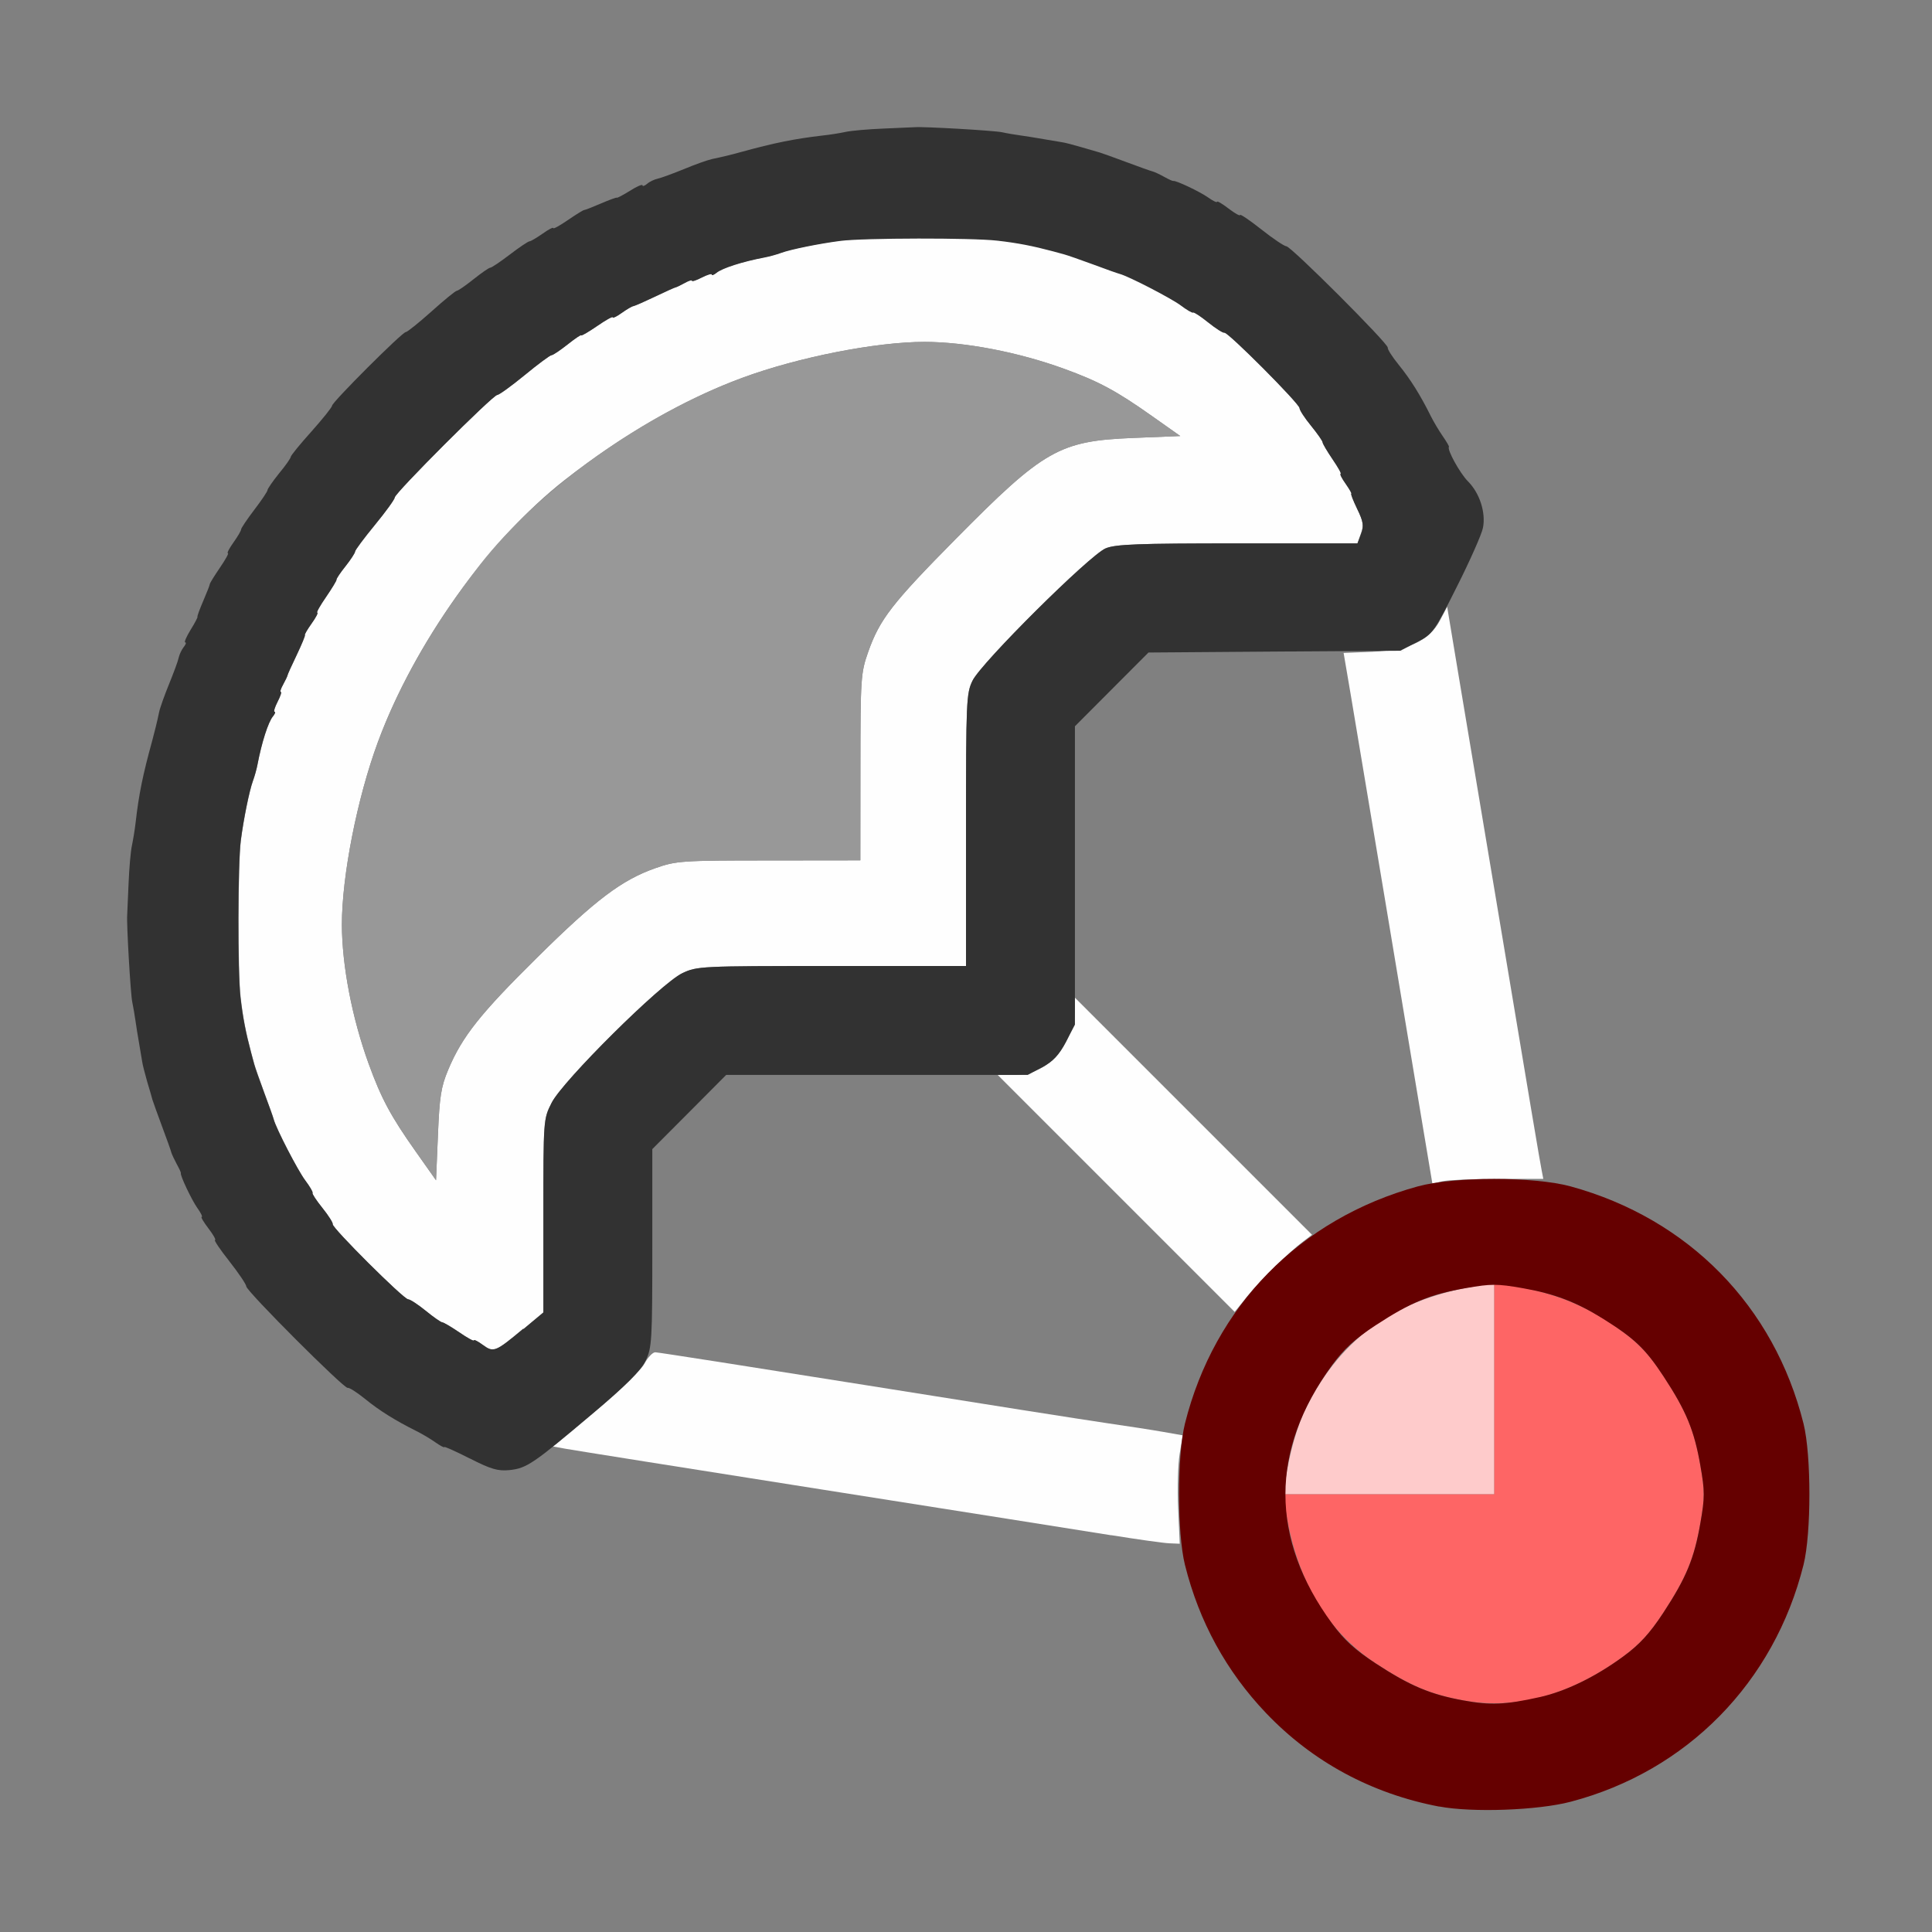 <?xml version="1.0" encoding="UTF-8" standalone="no"?>
<!-- Created with Inkscape (http://www.inkscape.org/) -->

<svg
   version="1.1"
   id="svg2"
   width="1600"
   height="1600"
   viewBox="0 0 1600 1600"
   sodipodi:docname="force_drag.svg"
   inkscape:version="1.2.2 (732a01da63, 2022-12-09)"
   xmlns:inkscape="http://www.inkscape.org/namespaces/inkscape"
   xmlns:sodipodi="http://sodipodi.sourceforge.net/DTD/sodipodi-0.dtd"
   xmlns="http://www.w3.org/2000/svg"
   xmlns:svg="http://www.w3.org/2000/svg"
   xmlns:rdf="http://www.w3.org/1999/02/22-rdf-syntax-ns#"
   xmlns:cc="http://creativecommons.org/ns#"
   xmlns:dc="http://purl.org/dc/elements/1.1/">
  <rect x="0" y="0" width="1600" height="1600" fill="#808080" stroke="none"/>
  <defs
     id="defs6" />
  <sodipodi:namedview
     pagecolor="#808080"
     bordercolor="#666666"
     borderopacity="1"
     objecttolerance="10"
     gridtolerance="10"
     guidetolerance="10"
     inkscape:pageopacity="0"
     inkscape:pageshadow="2"
     inkscape:window-width="1993"
     inkscape:window-height="1009"
     id="namedview4"
     showgrid="false"
     inkscape:zoom="0.5"
     inkscape:cx="379"
     inkscape:cy="342"
     inkscape:window-x="-8"
     inkscape:window-y="-8"
     inkscape:window-maximized="1"
     inkscape:current-layer="FORCE_DRAG"
     inkscape:showpageshadow="0"
     inkscape:pagecheckerboard="true"
     inkscape:deskcolor="#d1d1d1" />
  <g
     id="FORCE_DRAG"
     transform="matrix(87.5,0,0,87.5,100,100)"
     style="stroke-width:0.011">
    <path
       style="fill:none;stroke-width:0"
       d="M 0,8 V 0 h 8 8 l -0.003,6.352 c -0.002,5.309 -0.009,6.315 -0.043,6.128 -0.113,-0.62 -0.415,-1.188 -0.865,-1.623 -0.389,-0.376 -0.844,-0.632 -1.363,-0.764 -0.13,-0.033 -0.244,-0.068 -0.253,-0.077 C 13.457,9.998 13.434,9.866 13.002,7.281 12.863,6.448 12.705,5.504 12.652,5.184 l -0.097,-0.581 0.162,-0.328 c 0.089,-0.181 0.17,-0.378 0.179,-0.439 0.023,-0.144 -0.035,-0.314 -0.145,-0.425 -0.074,-0.074 -0.17,-0.246 -0.19,-0.341 -0.003,-0.013 -0.029,-0.058 -0.059,-0.101 C 12.472,2.926 12.426,2.848 12.401,2.797 12.301,2.597 12.208,2.448 12.098,2.313 12.036,2.236 11.988,2.162 11.993,2.148 12.003,2.115 11.076,1.188 11.032,1.188 c -0.018,0 -0.125,-0.072 -0.236,-0.159 -0.111,-0.088 -0.202,-0.149 -0.202,-0.137 0,0.012 -0.049,-0.015 -0.109,-0.061 C 10.424,0.784 10.375,0.756 10.375,0.766 c 0,0.011 -0.039,-0.008 -0.086,-0.042 C 10.213,0.671 10.008,0.573 9.945,0.561 9.932,0.558 9.894,0.541 9.859,0.522 9.825,0.503 9.783,0.484 9.766,0.479 9.748,0.475 9.636,0.435 9.516,0.39 9.395,0.345 9.283,0.305 9.266,0.3 9.248,0.296 9.171,0.273 9.094,0.25 9.016,0.228 8.932,0.206 8.906,0.203 8.88,0.199 8.803,0.186 8.734,0.174 8.666,0.162 8.567,0.146 8.516,0.139 8.464,0.132 8.386,0.118 8.341,0.109 8.271,0.093 7.598,0.054 7.516,0.061 7.498,0.062 7.365,0.068 7.219,0.074 7.073,0.08 6.911,0.094 6.859,0.106 c -0.052,0.011 -0.15,0.027 -0.219,0.035 -0.265,0.03 -0.454,0.069 -0.773,0.157 -0.081,0.022 -0.186,0.048 -0.269,0.065 -0.041,0.008 -0.16,0.051 -0.266,0.094 -0.105,0.043 -0.218,0.085 -0.249,0.091 -0.032,0.007 -0.078,0.029 -0.102,0.048 -0.024,0.02 -0.044,0.026 -0.044,0.014 0,-0.012 -0.046,0.006 -0.102,0.041 -0.056,0.035 -0.112,0.064 -0.125,0.066 -0.013,0.002 -0.088,0.031 -0.167,0.065 -0.079,0.034 -0.15,0.062 -0.159,0.062 -0.008,0 -0.078,0.043 -0.154,0.095 -0.076,0.052 -0.138,0.087 -0.138,0.076 0,-0.011 -0.046,0.013 -0.102,0.053 -0.056,0.04 -0.111,0.072 -0.123,0.072 -0.012,2.67e-5 -0.095,0.056 -0.186,0.125 -0.09,0.069 -0.174,0.125 -0.186,0.125 -0.012,0 -0.083,0.049 -0.158,0.109 C 3.264,1.56 3.193,1.609 3.181,1.609 3.169,1.609 3.061,1.697 2.941,1.805 2.821,1.912 2.711,2 2.697,2 2.664,2 2,2.664 2,2.698 2,2.712 1.912,2.821 1.805,2.941 1.697,3.061 1.609,3.169 1.609,3.181 c -1.28e-5,0.012 -0.049,0.083 -0.109,0.158 -0.06,0.075 -0.109,0.146 -0.109,0.158 0,0.012 -0.056,0.096 -0.125,0.186 -0.069,0.09 -0.125,0.174 -0.125,0.186 -2.67e-5,0.012 -0.033,0.067 -0.072,0.123 -0.04,0.056 -0.064,0.102 -0.053,0.102 0.011,0 -0.024,0.062 -0.076,0.138 -0.052,0.076 -0.095,0.145 -0.095,0.154 0,0.008 -0.028,0.08 -0.062,0.159 -0.034,0.079 -0.059,0.147 -0.055,0.151 0.004,0.004 -0.026,0.06 -0.066,0.125 C 0.621,4.885 0.599,4.938 0.611,4.938 c 0.012,0 0.006,0.02 -0.014,0.044 C 0.576,5.005 0.555,5.051 0.548,5.083 0.541,5.115 0.5,5.227 0.457,5.332 0.413,5.437 0.371,5.557 0.362,5.598 0.345,5.682 0.32,5.786 0.297,5.867 0.209,6.187 0.171,6.376 0.14,6.641 0.133,6.709 0.117,6.808 0.106,6.859 0.094,6.911 0.08,7.073 0.074,7.219 0.068,7.365 0.062,7.498 0.061,7.516 c -0.007,0.082 0.032,0.755 0.048,0.826 0.01,0.044 0.023,0.123 0.03,0.174 0.007,0.052 0.023,0.15 0.035,0.219 0.012,0.069 0.025,0.146 0.029,0.172 0.003,0.026 0.025,0.11 0.048,0.188 0.023,0.077 0.045,0.155 0.05,0.172 0.005,0.017 0.045,0.13 0.09,0.25 0.045,0.12 0.085,0.233 0.089,0.25 0.004,0.017 0.027,0.066 0.051,0.109 0.024,0.043 0.041,0.081 0.039,0.085 -0.01,0.018 0.1,0.251 0.155,0.329 0.034,0.047 0.052,0.086 0.042,0.086 -0.011,0 0.018,0.049 0.064,0.109 0.046,0.06 0.073,0.109 0.061,0.109 -0.012,0 0.049,0.091 0.137,0.202 0.088,0.111 0.159,0.218 0.159,0.236 0,0.044 0.927,0.971 0.96,0.96 0.014,-0.004 0.088,0.043 0.165,0.106 0.135,0.109 0.284,0.203 0.484,0.302 0.052,0.026 0.129,0.071 0.172,0.101 0.043,0.03 0.089,0.055 0.102,0.057 0.013,0.001 0.131,0.054 0.261,0.117 0.284,0.137 0.416,0.133 0.63,-0.018 0.122,-0.086 0.155,-0.095 0.284,-0.078 0.08,0.011 1.151,0.178 2.38,0.373 1.229,0.195 2.495,0.393 2.812,0.441 0.318,0.048 0.582,0.089 0.586,0.092 0.004,0.003 0.035,0.111 0.068,0.241 0.294,1.148 1.225,2.017 2.388,2.228 0.187,0.034 -0.819,0.041 -6.128,0.043 L 0,16 Z m 13.521,7.954 c 1.239,-0.225 2.208,-1.194 2.433,-2.433 0.036,-0.2 0.041,-0.08 0.043,1.128 L 16,16 14.648,15.997 C 13.441,15.995 13.321,15.99 13.521,15.954 Z M 9.5,12.357 C 9.251,12.317 8.14,12.14 7.031,11.964 L 5.016,11.643 5.031,10.681 5.047,9.718 5.388,9.375 5.729,9.031 H 7.014 8.3 l 1.1,1.102 c 0.605,0.606 1.109,1.111 1.119,1.123 0.011,0.012 -0.031,0.104 -0.092,0.205 -0.13,0.214 -0.286,0.591 -0.338,0.818 -0.026,0.112 -0.051,0.158 -0.086,0.155 -0.027,-0.002 -0.253,-0.037 -0.502,-0.077 z M 10.147,9.415 9.031,8.299 V 7.015 5.731 l 0.349,-0.35 0.349,-0.35 0.923,0.008 0.923,0.008 0.068,0.406 c 0.037,0.223 0.183,1.095 0.324,1.938 0.141,0.842 0.296,1.77 0.346,2.062 0.05,0.292 0.091,0.547 0.091,0.567 4.19e-4,0.019 -0.066,0.052 -0.148,0.073 -0.224,0.056 -0.593,0.21 -0.792,0.331 -0.098,0.059 -0.183,0.108 -0.191,0.108 -0.007,0 -0.515,-0.502 -1.129,-1.116 z"
       id="path831"
       inkscape:connector-curvature="0" />
    <path
       style="fill:#fefefe;stroke-width:0"
       d="M 9.375,13.388 C 9.126,13.348 7.888,13.152 6.625,12.953 5.362,12.754 4.274,12.581 4.209,12.569 L 4.089,12.547 4.493,12.211 c 0.225,-0.187 0.43,-0.384 0.462,-0.445 0.032,-0.06 0.079,-0.11 0.104,-0.11 0.025,0 0.918,0.14 1.985,0.31 1.067,0.171 2.098,0.333 2.291,0.361 0.193,0.028 0.434,0.065 0.534,0.083 l 0.182,0.032 -0.029,0.177 c -0.016,0.097 -0.022,0.328 -0.014,0.513 l 0.015,0.336 -0.098,-0.004 c -0.054,-0.002 -0.302,-0.037 -0.551,-0.077 z M 3.429,11.588 c -0.047,-0.034 -0.085,-0.053 -0.085,-0.043 0,0.011 -0.062,-0.023 -0.138,-0.076 C 3.129,11.418 3.057,11.375 3.044,11.375 c -0.012,0 -0.082,-0.049 -0.156,-0.109 -0.073,-0.06 -0.148,-0.109 -0.167,-0.109 -0.042,0 -0.724,-0.68 -0.714,-0.711 0.004,-0.013 -0.04,-0.082 -0.097,-0.153 -0.058,-0.072 -0.1,-0.136 -0.094,-0.143 0.006,-0.007 -0.025,-0.061 -0.07,-0.12 C 1.677,9.935 1.472,9.54 1.449,9.453 1.445,9.436 1.405,9.323 1.36,9.203 1.316,9.083 1.273,8.96 1.265,8.93 1.257,8.9 1.243,8.85 1.235,8.82 1.185,8.632 1.157,8.49 1.135,8.297 1.107,8.057 1.109,7.036 1.137,6.812 1.163,6.61 1.218,6.34 1.251,6.25 1.267,6.207 1.286,6.137 1.294,6.094 1.334,5.883 1.396,5.691 1.44,5.638 1.46,5.613 1.467,5.594 1.456,5.594 c -0.011,0 0.002,-0.042 0.028,-0.094 0.027,-0.052 0.041,-0.094 0.031,-0.094 -0.01,0 4.69e-5,-0.032 0.022,-0.07 0.021,-0.039 0.04,-0.077 0.041,-0.086 0.001,-0.009 0.041,-0.096 0.088,-0.195 0.047,-0.099 0.082,-0.183 0.077,-0.188 -0.005,-0.004 0.024,-0.054 0.064,-0.11 0.04,-0.056 0.064,-0.102 0.053,-0.102 -0.011,0 0.027,-0.067 0.083,-0.148 0.056,-0.082 0.101,-0.155 0.099,-0.164 -0.002,-0.009 0.037,-0.067 0.087,-0.129 0.05,-0.063 0.09,-0.125 0.09,-0.138 0,-0.013 0.084,-0.127 0.188,-0.253 0.103,-0.126 0.188,-0.243 0.188,-0.26 0,-0.041 0.929,-0.97 0.97,-0.97 0.017,0 0.134,-0.084 0.26,-0.188 0.126,-0.103 0.239,-0.188 0.253,-0.188 0.013,0 0.082,-0.046 0.153,-0.102 0.071,-0.056 0.129,-0.095 0.129,-0.087 6.938e-4,0.008 0.068,-0.031 0.15,-0.087 0.082,-0.056 0.148,-0.093 0.148,-0.083 0,0.011 0.039,-0.008 0.086,-0.042 0.047,-0.034 0.097,-0.062 0.11,-0.064 0.013,-0.001 0.104,-0.041 0.203,-0.089 0.099,-0.047 0.186,-0.087 0.195,-0.088 0.009,-0.001 0.047,-0.02 0.086,-0.041 0.039,-0.021 0.07,-0.031 0.07,-0.022 0,0.01 0.042,-0.004 0.094,-0.031 0.052,-0.027 0.094,-0.039 0.094,-0.028 0,0.011 0.02,0.004 0.044,-0.016 0.053,-0.044 0.246,-0.106 0.456,-0.146 0.043,-0.008 0.113,-0.028 0.156,-0.044 0.09,-0.033 0.36,-0.088 0.562,-0.114 0.224,-0.029 1.244,-0.031 1.484,-0.003 0.193,0.022 0.335,0.05 0.523,0.1 0.03,0.008 0.079,0.021 0.109,0.029 0.03,0.008 0.153,0.051 0.273,0.096 0.12,0.045 0.233,0.085 0.25,0.089 0.087,0.023 0.482,0.227 0.576,0.298 0.059,0.044 0.113,0.076 0.12,0.07 0.007,-0.006 0.071,0.036 0.143,0.094 0.072,0.058 0.141,0.101 0.153,0.097 0.031,-0.01 0.711,0.672 0.711,0.714 0,0.018 0.049,0.093 0.109,0.167 0.06,0.073 0.109,0.144 0.109,0.156 0,0.012 0.043,0.085 0.095,0.161 0.052,0.076 0.087,0.138 0.076,0.138 -0.011,0 0.011,0.042 0.048,0.094 0.037,0.052 0.061,0.094 0.053,0.094 -0.007,0 0.018,0.065 0.056,0.144 0.058,0.12 0.064,0.16 0.036,0.234 L 11.705,4 H 10.57 C 9.628,4 9.416,4.008 9.322,4.047 9.171,4.11 8.144,5.13 8.062,5.299 8.003,5.419 8,5.493 8,6.713 V 8 H 6.729 C 5.486,8 5.454,8.002 5.315,8.068 5.113,8.164 4.181,9.089 4.078,9.295 4,9.449 4,9.453 4,10.364 v 0.915 L 3.812,11.436 C 3.548,11.655 3.531,11.662 3.429,11.588 Z M 3.1,8.98 C 3.231,8.668 3.404,8.45 3.943,7.918 4.495,7.372 4.742,7.186 5.06,7.074 5.256,7.005 5.307,7.001 6.133,7.001 L 7,7 7.001,6.117 C 7.001,5.273 7.005,5.225 7.074,5.028 7.183,4.719 7.3,4.568 7.903,3.958 8.738,3.113 8.884,3.03 9.584,3.002 L 10.028,2.984 9.756,2.792 C 9.421,2.555 9.254,2.466 8.927,2.347 8.493,2.19 7.995,2.094 7.608,2.093 7.147,2.093 6.41,2.238 5.88,2.434 5.333,2.636 4.747,2.973 4.203,3.399 3.481,3.964 2.776,4.953 2.434,5.88 2.238,6.41 2.093,7.147 2.093,7.608 c 7.56e-4,0.388 0.096,0.885 0.254,1.319 0.119,0.327 0.208,0.494 0.445,0.829 L 2.984,10.028 3.002,9.6 C 3.017,9.235 3.031,9.144 3.1,8.98 Z M 9.421,10.152 8.3,9.031 h 0.142 c 0.22,0 0.398,-0.11 0.503,-0.311 C 8.998,8.619 9.031,8.506 9.031,8.427 V 8.3 l 1.122,1.122 1.122,1.122 -0.082,0.062 c -0.137,0.102 -0.41,0.371 -0.534,0.524 l -0.116,0.144 z M 12.319,9.491 C 12.267,9.178 12.109,8.233 11.969,7.391 11.828,6.548 11.682,5.674 11.644,5.448 l -0.07,-0.411 0.269,-0.011 c 0.344,-0.014 0.542,-0.105 0.643,-0.297 l 0.068,-0.129 0.097,0.583 c 0.054,0.321 0.211,1.265 0.351,2.098 0.348,2.084 0.429,2.566 0.447,2.656 l 0.015,0.078 h -0.427 c -0.235,0 -0.471,0.01 -0.525,0.022 l -0.098,0.022 z"
       id="path829"
       inkscape:connector-curvature="0" />
    <path
       style="fill:#fecbcb;stroke-width:0"
       d="m 11.021,12.883 c 0.04,-0.275 0.11,-0.523 0.199,-0.702 0.334,-0.674 0.866,-1.045 1.663,-1.16 L 13,11.004 V 12.002 13 h -0.998 -0.998 z"
       id="path827"
       inkscape:connector-curvature="0" />
    <path
       style="fill:#fe6565;stroke-width:0"
       d="m 12.709,14.951 c -0.313,-0.057 -0.505,-0.138 -0.829,-0.35 -0.471,-0.309 -0.762,-0.81 -0.859,-1.483 L 11.004,13 H 12.002 13 v -0.998 -0.998 l 0.117,0.017 c 0.448,0.065 0.754,0.188 1.105,0.446 0.154,0.113 0.25,0.218 0.378,0.413 0.217,0.331 0.293,0.514 0.351,0.851 0.042,0.24 0.042,0.299 0,0.539 -0.059,0.337 -0.134,0.519 -0.351,0.851 -0.127,0.194 -0.224,0.3 -0.378,0.413 -0.496,0.365 -1.016,0.508 -1.514,0.417 z"
       id="path825"
       inkscape:connector-curvature="0" />
    <path
       style="fill:#989898;stroke-width:0"
       d="M 2.792,9.756 C 2.555,9.421 2.466,9.254 2.347,8.927 2.19,8.493 2.094,7.995 2.093,7.608 2.093,7.147 2.238,6.41 2.434,5.88 2.636,5.333 2.973,4.747 3.399,4.203 3.964,3.481 4.953,2.776 5.88,2.434 6.41,2.238 7.147,2.093 7.608,2.093 c 0.388,7.56e-4 0.885,0.096 1.319,0.254 0.327,0.119 0.494,0.208 0.829,0.445 L 10.028,2.984 9.584,3.002 C 8.884,3.03 8.738,3.113 7.903,3.958 7.3,4.568 7.183,4.719 7.074,5.028 c -0.07,0.197 -0.073,0.245 -0.074,1.089 L 7,7 6.133,7.001 C 5.307,7.001 5.256,7.005 5.06,7.074 4.742,7.186 4.495,7.372 3.943,7.918 3.404,8.45 3.231,8.668 3.1,8.98 3.031,9.144 3.017,9.235 3.002,9.6 L 2.984,10.028 Z"
       id="path823"
       inkscape:connector-curvature="0" />
    <path
       style="fill:#323232;stroke-width:0"
       d="M 3.305,12.662 C 3.171,12.594 3.062,12.545 3.062,12.553 c 0,0.008 -0.039,-0.013 -0.086,-0.046 C 2.929,12.474 2.848,12.426 2.797,12.401 2.597,12.301 2.448,12.208 2.313,12.098 2.236,12.036 2.162,11.988 2.148,11.993 2.115,12.003 1.188,11.076 1.188,11.032 c 0,-0.018 -0.072,-0.125 -0.159,-0.236 -0.088,-0.111 -0.149,-0.202 -0.137,-0.202 0.012,0 -0.015,-0.049 -0.061,-0.109 C 0.784,10.424 0.756,10.375 0.766,10.375 c 0.011,0 -0.008,-0.039 -0.042,-0.086 C 0.67,10.212 0.559,9.978 0.569,9.96 0.571,9.956 0.554,9.918 0.53,9.875 0.507,9.832 0.484,9.783 0.479,9.766 0.475,9.748 0.435,9.636 0.39,9.516 0.345,9.395 0.305,9.283 0.3,9.266 0.296,9.248 0.273,9.171 0.25,9.094 0.228,9.016 0.206,8.932 0.203,8.906 0.199,8.88 0.186,8.803 0.174,8.734 0.162,8.666 0.146,8.567 0.139,8.516 0.132,8.464 0.118,8.386 0.109,8.341 0.093,8.271 0.054,7.598 0.061,7.516 0.062,7.498 0.068,7.365 0.074,7.219 0.08,7.073 0.094,6.911 0.106,6.859 c 0.011,-0.052 0.027,-0.15 0.035,-0.219 0.03,-0.265 0.069,-0.454 0.157,-0.773 0.022,-0.081 0.048,-0.186 0.065,-0.269 0.008,-0.041 0.051,-0.16 0.094,-0.266 0.043,-0.105 0.085,-0.218 0.091,-0.249 0.007,-0.032 0.029,-0.078 0.048,-0.102 0.02,-0.024 0.026,-0.044 0.014,-0.044 -0.012,0 0.011,-0.053 0.05,-0.117 0.04,-0.064 0.07,-0.121 0.066,-0.125 -0.004,-0.004 0.021,-0.072 0.055,-0.151 0.034,-0.079 0.062,-0.15 0.062,-0.159 0,-0.008 0.043,-0.078 0.095,-0.154 0.052,-0.076 0.087,-0.138 0.076,-0.138 -0.011,0 0.013,-0.046 0.053,-0.102 0.04,-0.056 0.072,-0.111 0.072,-0.123 2.67e-5,-0.012 0.056,-0.095 0.125,-0.186 0.069,-0.09 0.125,-0.174 0.125,-0.186 0,-0.012 0.049,-0.083 0.109,-0.158 C 1.56,3.264 1.609,3.193 1.609,3.181 1.609,3.169 1.697,3.061 1.805,2.941 1.912,2.821 2,2.711 2,2.697 2,2.664 2.664,2 2.698,2 2.712,2 2.821,1.912 2.941,1.805 3.061,1.697 3.169,1.609 3.181,1.609 c 0.012,-1.28e-5 0.083,-0.049 0.158,-0.109 0.075,-0.06 0.146,-0.109 0.158,-0.109 0.012,0 0.096,-0.056 0.186,-0.125 0.09,-0.069 0.174,-0.125 0.186,-0.125 0.012,-2.67e-5 0.067,-0.033 0.123,-0.072 0.056,-0.04 0.102,-0.064 0.102,-0.053 0,0.011 0.062,-0.024 0.138,-0.076 0.076,-0.052 0.145,-0.095 0.154,-0.095 0.008,0 0.08,-0.028 0.159,-0.062 0.079,-0.034 0.147,-0.059 0.151,-0.055 0.004,0.004 0.06,-0.026 0.125,-0.066 C 4.885,0.621 4.938,0.599 4.938,0.611 c 0,0.012 0.02,0.006 0.044,-0.014 C 5.005,0.576 5.051,0.555 5.083,0.548 5.115,0.541 5.227,0.5 5.332,0.457 5.437,0.413 5.557,0.371 5.598,0.362 5.682,0.345 5.786,0.32 5.867,0.297 6.187,0.209 6.376,0.171 6.641,0.14 6.709,0.133 6.808,0.117 6.859,0.106 6.911,0.094 7.073,0.08 7.219,0.074 7.365,0.068 7.498,0.062 7.516,0.061 c 0.082,-0.007 0.755,0.032 0.826,0.048 0.044,0.01 0.123,0.023 0.174,0.03 0.052,0.007 0.15,0.023 0.219,0.035 0.069,0.012 0.146,0.025 0.172,0.029 0.026,0.003 0.11,0.025 0.188,0.048 0.077,0.023 0.155,0.045 0.172,0.05 0.017,0.005 0.13,0.045 0.25,0.09 0.12,0.045 0.233,0.085 0.25,0.089 0.017,0.004 0.066,0.027 0.109,0.051 0.043,0.024 0.081,0.041 0.085,0.039 0.018,-0.01 0.251,0.1 0.329,0.155 0.047,0.034 0.086,0.052 0.086,0.042 0,-0.011 0.049,0.018 0.109,0.064 0.06,0.046 0.109,0.073 0.109,0.061 0,-0.012 0.091,0.049 0.202,0.137 0.111,0.088 0.218,0.159 0.236,0.159 0.044,0 0.971,0.927 0.96,0.96 -0.004,0.014 0.043,0.088 0.106,0.165 0.109,0.135 0.203,0.284 0.302,0.484 0.026,0.052 0.076,0.136 0.112,0.188 0.036,0.052 0.062,0.097 0.059,0.101 -0.021,0.024 0.104,0.251 0.18,0.327 0.11,0.11 0.17,0.294 0.142,0.439 -0.011,0.059 -0.122,0.31 -0.246,0.556 C 12.43,4.841 12.417,4.859 12.267,4.936 L 12.111,5.016 10.919,5.024 9.727,5.033 9.379,5.382 9.031,5.731 v 1.412 1.412 L 8.945,8.721 C 8.88,8.844 8.824,8.904 8.721,8.959 L 8.584,9.031 H 7.157 5.73 L 5.381,9.382 5.031,9.733 v 0.936 c 0,0.877 -0.004,0.945 -0.063,1.067 -0.046,0.094 -0.187,0.236 -0.503,0.502 -0.56,0.473 -0.623,0.516 -0.785,0.533 -0.11,0.011 -0.176,-0.008 -0.376,-0.11 z M 3.812,11.436 4,11.279 v -0.915 C 4,9.453 4,9.449 4.078,9.295 4.181,9.089 5.113,8.164 5.315,8.068 5.454,8.002 5.486,8 6.729,8 H 8 V 6.713 C 8,5.493 8.003,5.419 8.062,5.299 8.144,5.13 9.171,4.11 9.322,4.047 9.416,4.008 9.628,4 10.57,4 h 1.135 l 0.034,-0.09 c 0.028,-0.075 0.022,-0.115 -0.036,-0.234 -0.038,-0.079 -0.064,-0.144 -0.056,-0.144 0.007,0 -0.017,-0.042 -0.053,-0.094 -0.037,-0.052 -0.058,-0.094 -0.048,-0.094 0.011,0 -0.024,-0.062 -0.076,-0.138 C 11.418,3.129 11.375,3.057 11.375,3.044 c 0,-0.012 -0.049,-0.082 -0.109,-0.156 -0.06,-0.073 -0.109,-0.148 -0.109,-0.167 0,-0.042 -0.68,-0.724 -0.711,-0.714 -0.013,0.004 -0.082,-0.04 -0.153,-0.097 -0.072,-0.058 -0.136,-0.1 -0.143,-0.094 -0.007,0.006 -0.061,-0.025 -0.12,-0.07 C 9.935,1.677 9.54,1.472 9.453,1.449 9.436,1.445 9.323,1.405 9.203,1.36 9.083,1.316 8.96,1.273 8.93,1.265 8.9,1.257 8.85,1.243 8.82,1.235 8.632,1.185 8.49,1.157 8.297,1.135 8.057,1.107 7.036,1.109 6.812,1.137 6.61,1.163 6.34,1.218 6.25,1.251 6.207,1.267 6.137,1.286 6.094,1.294 5.883,1.334 5.691,1.396 5.638,1.44 5.613,1.46 5.594,1.467 5.594,1.456 c 0,-0.011 -0.042,0.002 -0.094,0.028 -0.052,0.027 -0.094,0.041 -0.094,0.031 0,-0.01 -0.032,4.69e-5 -0.07,0.022 -0.039,0.021 -0.077,0.04 -0.086,0.041 -0.009,0.001 -0.096,0.041 -0.195,0.088 -0.099,0.047 -0.19,0.087 -0.203,0.089 -0.013,0.001 -0.062,0.03 -0.11,0.064 -0.047,0.034 -0.086,0.053 -0.086,0.042 0,-0.011 -0.067,0.027 -0.148,0.083 -0.082,0.056 -0.149,0.096 -0.15,0.087 -6.969e-4,-0.008 -0.059,0.031 -0.129,0.087 -0.071,0.056 -0.139,0.102 -0.153,0.102 -0.013,0 -0.127,0.084 -0.253,0.188 -0.126,0.103 -0.243,0.188 -0.26,0.188 -0.041,0 -0.97,0.929 -0.97,0.97 0,0.017 -0.084,0.134 -0.188,0.26 -0.103,0.126 -0.188,0.239 -0.188,0.253 0,0.013 -0.041,0.076 -0.09,0.138 C 2.079,4.277 2.04,4.335 2.042,4.344 2.044,4.352 1.999,4.426 1.943,4.508 1.887,4.589 1.849,4.656 1.86,4.656 c 0.011,0 -0.013,0.046 -0.053,0.102 C 1.767,4.814 1.738,4.863 1.743,4.868 1.748,4.872 1.713,4.956 1.666,5.055 1.618,5.154 1.579,5.241 1.578,5.25 1.577,5.259 1.558,5.297 1.537,5.336 1.515,5.375 1.506,5.406 1.515,5.406 c 0.01,0 -0.004,0.042 -0.031,0.094 -0.027,0.052 -0.039,0.094 -0.028,0.094 0.011,0 0.004,0.02 -0.016,0.044 -0.044,0.053 -0.106,0.246 -0.146,0.456 -0.008,0.043 -0.028,0.113 -0.044,0.156 -0.033,0.09 -0.088,0.36 -0.114,0.562 -0.029,0.224 -0.031,1.244 -0.003,1.484 0.022,0.193 0.05,0.335 0.1,0.523 0.008,0.03 0.021,0.079 0.029,0.109 0.008,0.03 0.051,0.153 0.096,0.273 0.045,0.12 0.085,0.233 0.089,0.25 0.023,0.087 0.227,0.482 0.298,0.576 0.044,0.059 0.076,0.113 0.07,0.12 -0.006,0.007 0.036,0.071 0.094,0.143 0.058,0.072 0.101,0.141 0.097,0.153 -0.01,0.031 0.672,0.711 0.714,0.711 0.018,0 0.093,0.049 0.167,0.109 0.073,0.06 0.144,0.109 0.156,0.109 0.012,0 0.085,0.043 0.161,0.095 0.076,0.052 0.138,0.086 0.138,0.076 0,-0.011 0.038,0.008 0.085,0.043 0.101,0.074 0.119,0.067 0.382,-0.153 z"
       id="path821"
       inkscape:connector-curvature="0" />
    <path
       style="fill:#650000;stroke-width:0"
       d="m 12.479,15.956 c -0.64,-0.122 -1.198,-0.423 -1.638,-0.884 -0.376,-0.394 -0.635,-0.866 -0.769,-1.405 -0.074,-0.297 -0.074,-1.038 0,-1.335 0.278,-1.114 1.089,-1.94 2.204,-2.246 0.344,-0.094 1.103,-0.094 1.447,0 1.115,0.306 1.926,1.132 2.204,2.246 0.074,0.297 0.074,1.038 0,1.335 -0.278,1.114 -1.103,1.954 -2.204,2.243 -0.311,0.082 -0.934,0.104 -1.244,0.045 z m 0.95,-1.036 c 0.247,-0.055 0.529,-0.192 0.793,-0.386 0.154,-0.113 0.25,-0.218 0.378,-0.413 0.217,-0.331 0.293,-0.514 0.351,-0.851 0.042,-0.24 0.042,-0.299 0,-0.539 -0.058,-0.335 -0.134,-0.519 -0.348,-0.845 -0.172,-0.262 -0.274,-0.36 -0.573,-0.547 -0.253,-0.158 -0.459,-0.237 -0.762,-0.29 -0.24,-0.042 -0.299,-0.042 -0.539,0 -0.337,0.059 -0.519,0.134 -0.851,0.351 -0.194,0.127 -0.3,0.224 -0.413,0.378 -0.589,0.802 -0.589,1.643 0,2.445 0.113,0.154 0.218,0.25 0.413,0.378 0.324,0.212 0.516,0.293 0.829,0.35 0.256,0.047 0.399,0.041 0.721,-0.031 z"
       id="path819"
       inkscape:connector-curvature="0" />
  </g>
</svg>
